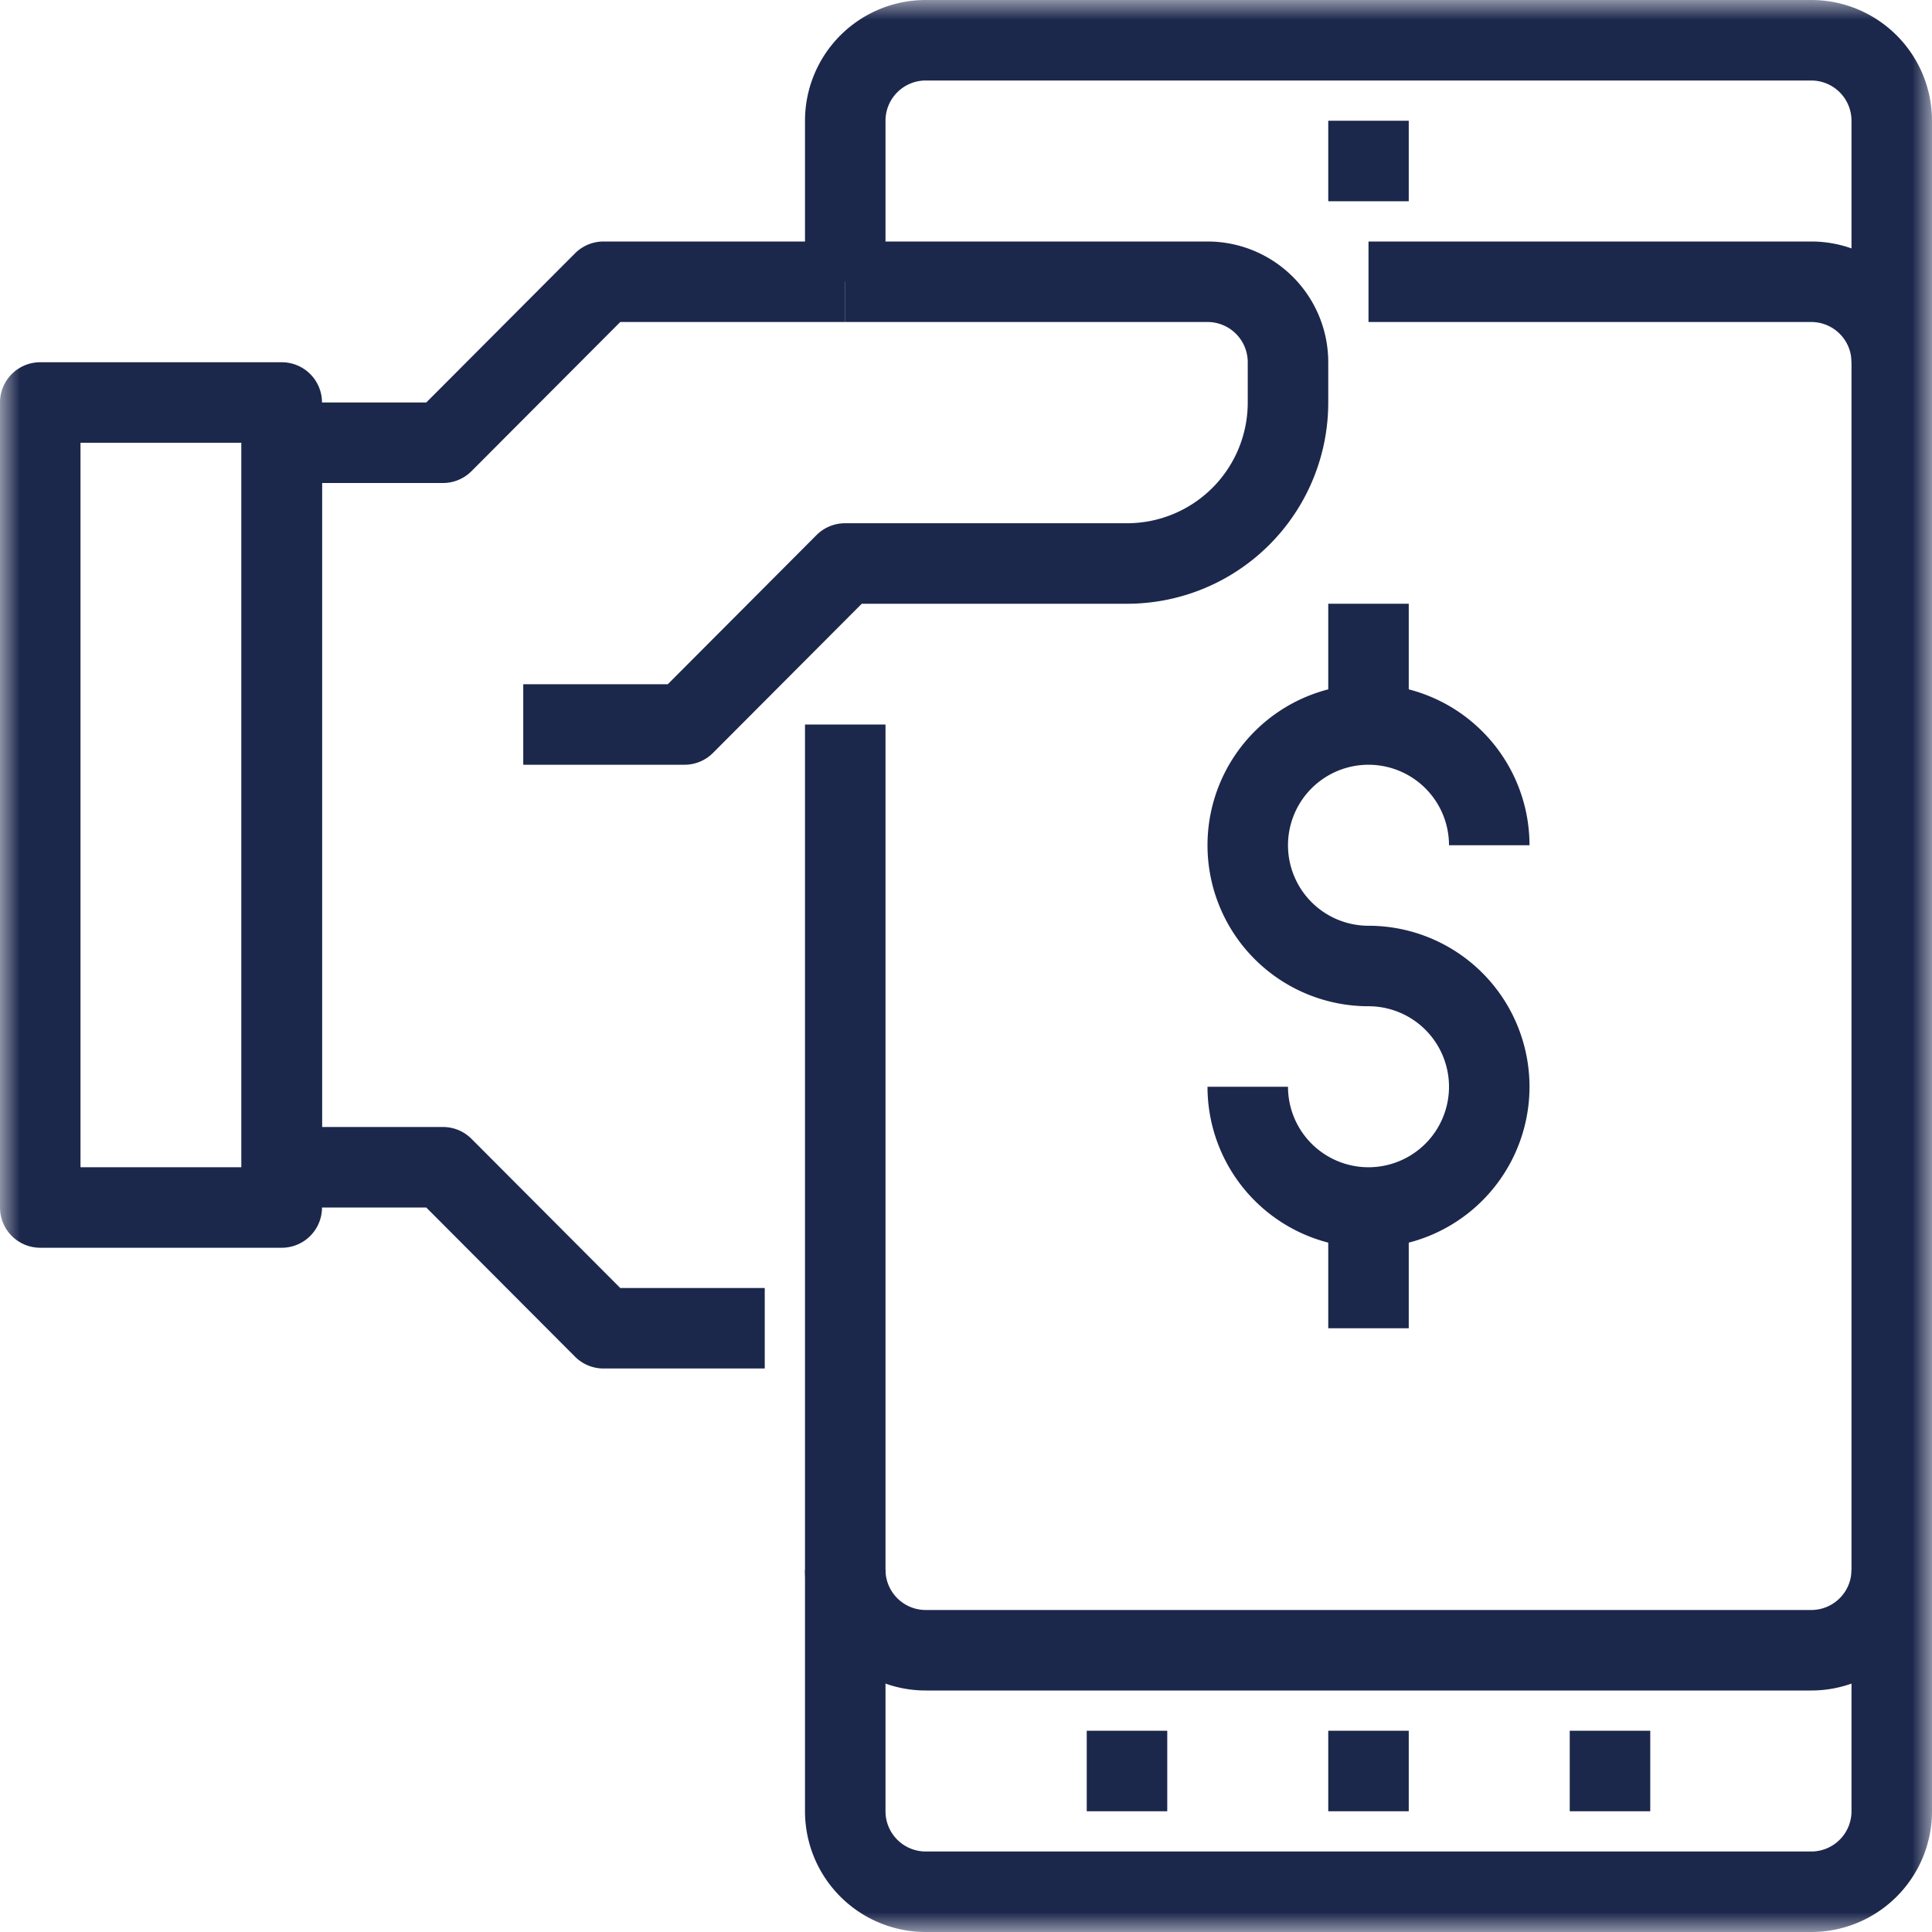 <svg width="24" height="24" viewBox="0 0 48 48" fill="none" xmlns="http://www.w3.org/2000/svg">
  <mask id="mask0_icon" style="mask-type:luminance" maskUnits="userSpaceOnUse" x="0" y="0" width="48" height="48">
    <rect width="48" height="48" fill="white"/>
  </mask>
  <g mask="url(#mask0_icon)">
    <path d="M45,48H23a3,3,0,0,1-3-3V18h2V45a1,1,0,0,0,1,1H45a1,1,0,0,0,1-1V3a1,1,0,0,0-1-1H23a1,1,0,0,0-1,1V7H20V3a3,3,0,0,1,3-3H45a3,3,0,0,1,3,3V45A3,3,0,0,1,45,48Z" fill="#1C274C"/>
    <path d="M45,42H23a3,3,0,0,1-3-3h2a1,1,0,0,0,1,1H45a1,1,0,0,0,1-1h2A3,3,0,0,1,45,42Z" fill="#1C274C"/>
    <path d="M48,9H46a1,1,0,0,0-1-1H34V6H45A3,3,0,0,1,48,9Z" fill="#1C274C"/>
    <path d="M7,31H1a1,1,0,0,1-1-1V10A1,1,0,0,1,1,9H7a1,1,0,0,1,1,1V30A1,1,0,0,1,7,31ZM2,29H6V11H2Z" fill="#1C274C"/>
    <path d="M17,19H13V17h3.59l3.7-3.71A1,1,0,0,1,21,13h7a3,3,0,0,0,3-3V9a1,1,0,0,0-1-1H21V6h9a3,3,0,0,1,3,3v1a5,5,0,0,1-5,5H21.41l-3.7,3.71A1,1,0,0,1,17,19Z" fill="#1C274C"/>
    <path d="M19,34H15a1,1,0,0,1-.71-.29L10.59,30H7a1,1,0,0,1-1-1V11a1,1,0,0,1,1-1h3.59l3.7-3.71A1,1,0,0,1,15,6h6V8H15.41l-3.7,3.71A1,1,0,0,1,11,12H8V28h3a1,1,0,0,1,.71.29L15.41,32H19Z" fill="#1C274C"/>
    <path d="M34,31a4,4,0,0,1-4-4h2a2,2,0,1,0,2-2,4,4,0,1,1,4-4H36a2,2,0,1,0-2,2,4,4,0,0,1,0,8Z" fill="#1C274C"/>
    <rect x="33" y="30" width="2" height="3" fill="#1C274C"/>
    <rect x="33" y="15" width="2" height="3" fill="#1C274C"/>
    <rect x="33" y="3" width="2" height="2" fill="#1C274C"/>
    <rect x="33" y="43" width="2" height="2" fill="#1C274C"/>
    <rect x="39" y="43" width="2" height="2" fill="#1C274C"/>
    <rect x="27" y="43" width="2" height="2" fill="#1C274C"/>
  </g>
</svg>
